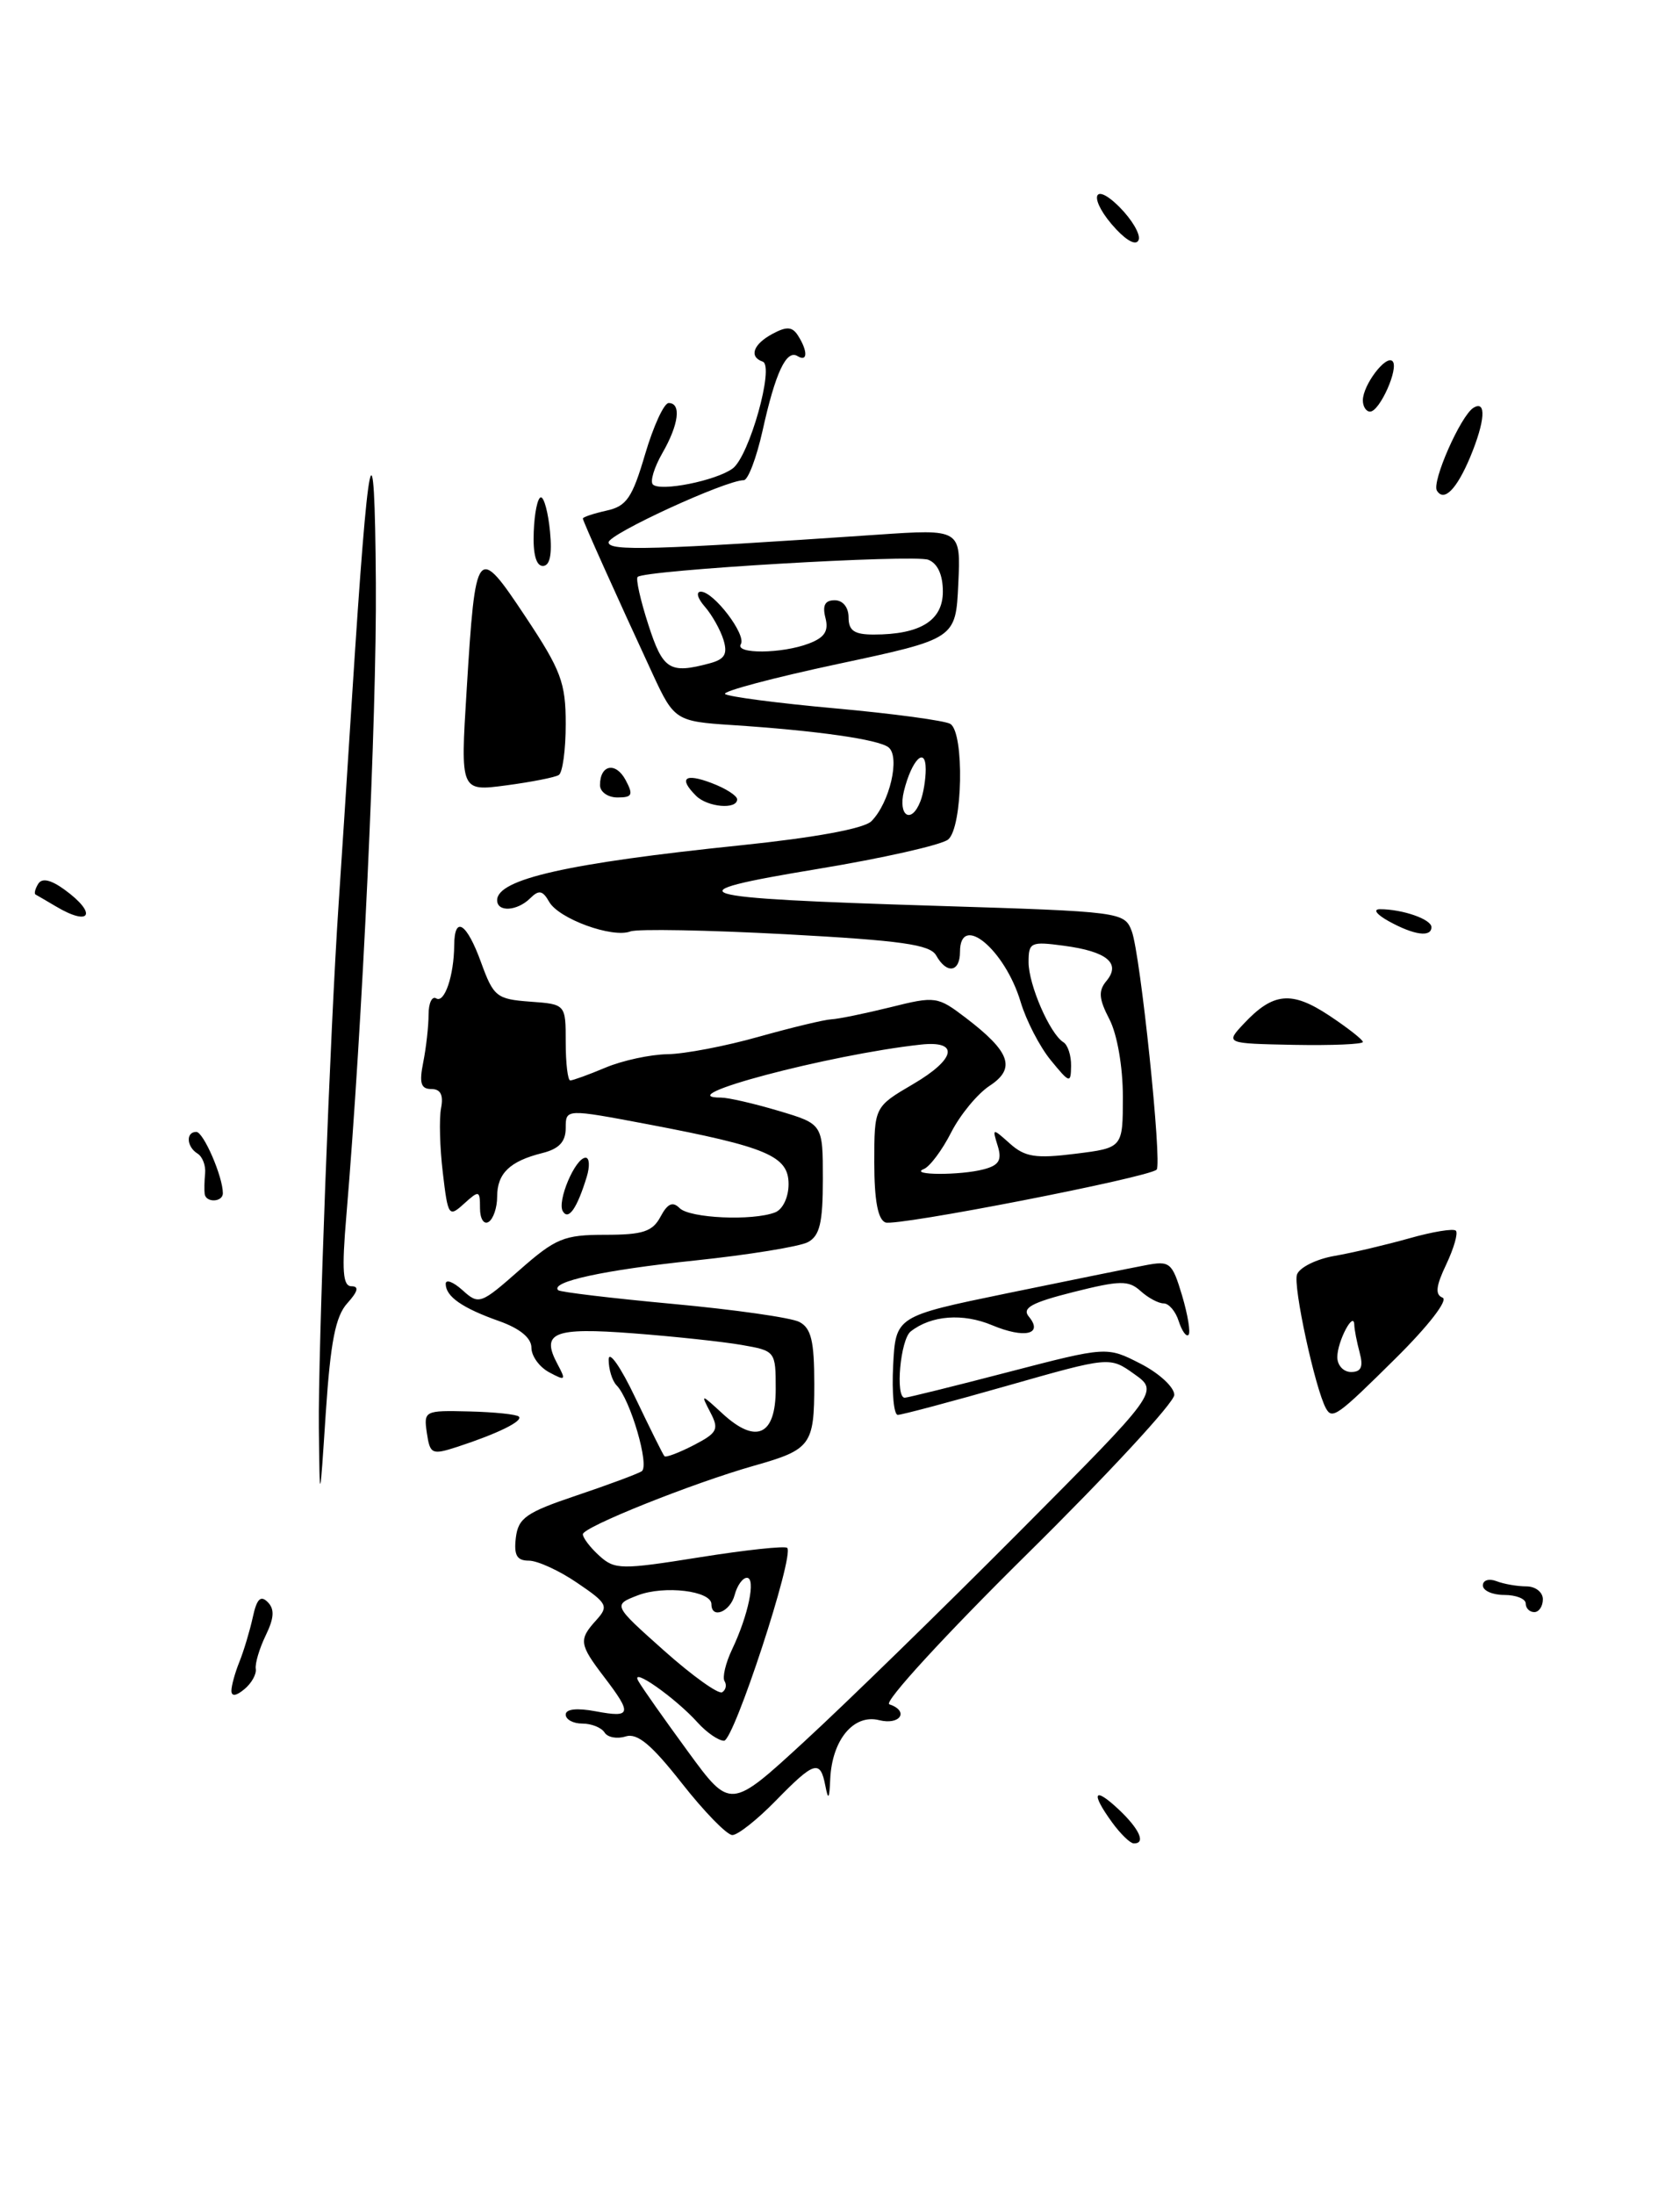 <?xml version="1.0" encoding="UTF-8" standalone="no"?>
<!DOCTYPE svg PUBLIC "-//W3C//DTD SVG 1.1//EN" "http://www.w3.org/Graphics/SVG/1.1/DTD/svg11.dtd" >
<svg xmlns="http://www.w3.org/2000/svg" xmlns:xlink="http://www.w3.org/1999/xlink" version="1.1" viewBox="0 0 196 256">
 <g >
 <path fill="currentColor"
d=" M 162.84 158.39 C 166.67 154.60 168.99 151.59 168.30 151.33 C 167.41 150.98 167.52 149.98 168.73 147.45 C 169.62 145.56 170.13 143.80 169.85 143.52 C 169.57 143.24 167.13 143.64 164.42 144.41 C 161.71 145.17 157.79 146.10 155.70 146.46 C 153.61 146.82 151.63 147.79 151.32 148.62 C 150.82 149.90 153.44 161.98 154.70 164.25 C 155.43 165.57 156.05 165.12 162.84 158.39 Z  M 159.00 121.51 C 159.00 121.25 157.23 119.86 155.07 118.43 C 150.69 115.53 148.54 115.73 145.13 119.36 C 142.94 121.69 142.94 121.69 150.97 121.85 C 155.39 121.93 159.00 121.78 159.00 121.51 Z  M 129.75 212.53 C 127.22 209.05 127.60 208.28 130.50 211.00 C 132.96 213.31 133.72 215.03 132.25 214.97 C 131.84 214.95 130.71 213.85 129.75 212.53 Z  M 79.55 207.96 C 76.00 203.44 74.35 202.07 72.99 202.50 C 71.99 202.82 70.88 202.61 70.53 202.04 C 70.17 201.47 69.01 201.00 67.94 201.00 C 66.87 201.00 66.00 200.53 66.00 199.95 C 66.00 199.30 67.31 199.16 69.50 199.57 C 73.67 200.35 73.78 199.89 70.50 195.59 C 67.56 191.74 67.49 191.22 69.58 188.92 C 71.03 187.31 70.87 186.98 67.34 184.59 C 65.25 183.16 62.71 182.00 61.70 182.00 C 60.30 182.00 59.94 181.37 60.18 179.34 C 60.46 177.02 61.38 176.38 67.23 174.41 C 70.93 173.17 74.36 171.89 74.86 171.58 C 75.82 170.99 73.55 163.20 71.93 161.55 C 71.42 161.03 71.01 159.68 71.01 158.55 C 71.02 157.42 72.42 159.42 74.12 163.00 C 75.83 166.57 77.35 169.65 77.52 169.82 C 77.68 170.00 79.21 169.42 80.92 168.54 C 83.70 167.10 83.91 166.69 82.88 164.72 C 81.74 162.52 81.76 162.52 84.28 164.84 C 88.21 168.46 90.50 167.42 90.50 162.00 C 90.50 157.57 90.47 157.53 86.50 156.84 C 84.30 156.46 78.61 155.85 73.86 155.49 C 64.59 154.78 63.07 155.39 65.03 159.06 C 66.06 160.98 65.98 161.06 64.08 160.04 C 62.93 159.43 62.00 158.14 62.00 157.17 C 62.00 156.03 60.66 154.93 58.25 154.07 C 53.94 152.55 52.00 151.20 52.00 149.72 C 52.00 149.15 52.88 149.49 53.96 150.46 C 55.86 152.18 56.07 152.11 60.60 148.12 C 64.83 144.40 65.79 144.00 70.61 144.00 C 75.00 144.00 76.13 143.63 77.06 141.89 C 77.88 140.35 78.48 140.08 79.29 140.89 C 80.47 142.07 87.79 142.40 90.42 141.39 C 91.32 141.05 92.00 139.63 92.00 138.09 C 92.00 134.81 89.49 133.75 75.58 131.11 C 66.00 129.30 66.00 129.30 66.00 131.54 C 66.00 133.15 65.23 133.98 63.26 134.47 C 59.47 135.42 58.00 136.84 58.00 139.56 C 58.00 140.84 57.55 142.16 57.00 142.50 C 56.45 142.84 56.00 142.13 56.00 140.90 C 56.00 138.81 55.90 138.78 54.14 140.37 C 52.36 141.99 52.26 141.84 51.66 136.74 C 51.31 133.82 51.22 130.43 51.46 129.21 C 51.75 127.69 51.40 127.00 50.32 127.00 C 49.10 127.00 48.89 126.31 49.38 123.87 C 49.72 122.16 50.00 119.65 50.00 118.32 C 50.00 116.98 50.40 116.13 50.89 116.43 C 51.86 117.03 52.96 113.78 52.99 110.25 C 53.01 106.70 54.45 107.61 56.13 112.25 C 57.58 116.23 57.94 116.52 61.84 116.81 C 66.00 117.11 66.00 117.11 66.00 121.56 C 66.00 124.00 66.24 126.00 66.53 126.00 C 66.82 126.00 68.68 125.33 70.65 124.50 C 72.63 123.67 75.88 122.97 77.87 122.94 C 79.87 122.91 84.65 122.00 88.50 120.91 C 92.35 119.83 96.17 118.91 97.00 118.87 C 97.83 118.83 100.93 118.19 103.89 117.46 C 109.14 116.15 109.38 116.19 112.69 118.71 C 117.88 122.67 118.55 124.59 115.46 126.62 C 114.04 127.55 112.02 130.00 110.97 132.06 C 109.92 134.13 108.48 136.05 107.78 136.33 C 105.95 137.06 112.05 137.09 114.78 136.36 C 116.56 135.89 116.91 135.28 116.40 133.63 C 115.75 131.54 115.77 131.53 117.83 133.37 C 119.58 134.93 120.83 135.13 125.46 134.55 C 131.00 133.86 131.00 133.86 131.00 127.88 C 131.00 124.41 130.34 120.63 129.44 118.88 C 128.19 116.48 128.12 115.55 129.09 114.39 C 130.80 112.33 129.15 110.96 124.12 110.29 C 120.25 109.77 120.00 109.89 120.00 112.21 C 120.00 114.84 122.49 120.57 124.06 121.54 C 124.58 121.86 124.98 123.10 124.96 124.31 C 124.93 126.38 124.80 126.34 122.59 123.64 C 121.30 122.07 119.72 119.01 119.07 116.83 C 117.23 110.71 112.00 106.39 112.00 111.00 C 112.00 113.39 110.45 113.63 109.22 111.42 C 108.50 110.15 105.16 109.68 91.68 108.95 C 82.52 108.46 74.36 108.31 73.55 108.62 C 71.45 109.43 65.19 107.15 64.07 105.17 C 63.31 103.83 62.87 103.75 61.86 104.75 C 60.34 106.26 58.00 106.40 58.00 104.98 C 58.00 102.52 66.25 100.66 86.39 98.58 C 95.10 97.68 100.80 96.63 101.66 95.77 C 103.79 93.64 105.04 88.28 103.67 87.16 C 102.51 86.23 95.29 85.20 85.33 84.55 C 78.91 84.14 78.62 83.95 76.21 78.74 C 71.81 69.24 68.00 60.76 68.00 60.47 C 68.00 60.30 69.24 59.89 70.75 59.55 C 73.10 59.04 73.76 58.07 75.26 52.98 C 76.23 49.69 77.47 47.00 78.01 47.00 C 79.51 47.00 79.20 49.50 77.27 52.85 C 76.32 54.51 75.82 56.15 76.17 56.50 C 77.03 57.36 83.53 56.06 85.47 54.64 C 87.41 53.23 90.38 42.65 88.98 42.17 C 87.35 41.61 87.87 40.14 90.13 38.93 C 91.79 38.04 92.44 38.09 93.11 39.15 C 94.26 40.96 94.23 42.26 93.05 41.53 C 91.74 40.72 90.46 43.46 88.96 50.25 C 88.25 53.41 87.27 56.00 86.77 56.00 C 84.66 56.00 71.00 62.28 71.00 63.25 C 71.00 64.29 76.18 64.14 102.30 62.36 C 112.10 61.69 112.10 61.69 111.80 68.10 C 111.50 74.50 111.50 74.50 97.76 77.43 C 90.21 79.04 84.28 80.62 84.59 80.93 C 84.91 81.24 90.69 82.00 97.45 82.61 C 104.21 83.22 110.25 84.04 110.87 84.42 C 112.53 85.44 112.32 96.49 110.62 97.90 C 109.86 98.53 103.00 100.08 95.37 101.34 C 78.09 104.20 79.77 104.72 109.34 105.64 C 130.86 106.31 131.18 106.35 132.04 108.60 C 133.05 111.27 135.60 135.73 134.94 136.40 C 134.03 137.31 104.57 143.05 103.30 142.56 C 102.42 142.22 102.00 139.99 102.00 135.57 C 102.00 129.08 102.00 129.08 106.54 126.42 C 111.54 123.49 111.95 121.32 107.41 121.82 C 96.70 122.99 77.82 128.00 84.12 128.00 C 84.95 128.00 87.97 128.69 90.82 129.54 C 96.00 131.08 96.00 131.08 96.00 137.50 C 96.00 142.60 95.64 144.12 94.25 144.86 C 93.29 145.37 87.34 146.34 81.04 147.00 C 70.45 148.11 64.15 149.48 65.12 150.46 C 65.34 150.68 71.37 151.40 78.51 152.06 C 85.66 152.72 92.29 153.66 93.25 154.16 C 94.64 154.88 95.00 156.38 95.00 161.41 C 95.00 168.52 94.61 169.05 88.00 170.92 C 80.77 172.97 68.00 178.08 68.00 178.92 C 68.00 179.34 68.86 180.47 69.92 181.43 C 71.72 183.06 72.46 183.07 81.61 181.61 C 86.99 180.75 91.59 180.26 91.84 180.51 C 92.71 181.38 85.62 203.00 84.47 203.00 C 83.83 203.00 82.45 202.05 81.40 200.89 C 78.76 197.96 73.43 194.24 74.48 196.05 C 74.93 196.85 77.54 200.54 80.26 204.26 C 85.21 211.03 85.21 211.03 93.85 203.08 C 98.61 198.71 109.86 187.74 118.85 178.71 C 135.20 162.28 135.20 162.28 132.33 160.24 C 129.47 158.20 129.47 158.20 117.52 161.60 C 110.95 163.47 105.20 165.00 104.74 165.00 C 104.28 165.00 104.04 162.41 104.20 159.25 C 104.50 153.50 104.50 153.50 117.50 150.82 C 124.65 149.35 131.89 147.88 133.59 147.56 C 136.50 147.00 136.74 147.20 137.91 151.08 C 138.58 153.34 138.92 155.41 138.66 155.67 C 138.40 155.94 137.89 155.22 137.52 154.08 C 137.16 152.93 136.37 152.00 135.76 152.00 C 135.15 152.00 133.94 151.35 133.06 150.55 C 131.66 149.29 130.67 149.31 125.21 150.68 C 120.34 151.91 119.20 152.54 120.03 153.54 C 121.75 155.61 119.55 156.13 115.76 154.55 C 112.34 153.11 108.64 153.39 106.25 155.27 C 105.04 156.21 104.43 163.00 105.55 163.00 C 105.86 163.00 111.29 161.66 117.62 160.01 C 129.13 157.02 129.13 157.02 133.06 159.03 C 135.23 160.14 137.00 161.77 137.00 162.67 C 137.00 163.56 129.24 171.95 119.75 181.31 C 110.24 190.70 103.06 198.52 103.75 198.75 C 106.11 199.54 105.03 201.22 102.56 200.60 C 99.59 199.86 97.07 202.90 96.86 207.47 C 96.76 209.83 96.63 210.00 96.29 208.25 C 95.70 205.17 95.01 205.38 90.50 210.00 C 88.35 212.20 86.08 214.00 85.44 214.00 C 84.81 214.00 82.16 211.28 79.55 207.96 Z  M 84.53 196.05 C 84.26 195.61 84.65 193.95 85.40 192.37 C 87.31 188.37 88.21 184.00 87.14 184.00 C 86.64 184.00 86.00 184.90 85.71 186.00 C 85.19 187.98 83.00 188.85 83.00 187.08 C 83.00 185.52 77.51 184.86 74.42 186.04 C 71.50 187.17 71.50 187.17 77.48 192.50 C 80.77 195.43 83.82 197.61 84.25 197.35 C 84.68 197.08 84.81 196.50 84.53 196.05 Z  M 107.39 93.42 C 107.73 92.55 108.00 90.88 108.00 89.72 C 108.00 86.96 106.37 88.59 105.46 92.25 C 104.74 95.19 106.34 96.16 107.39 93.42 Z  M 82.78 77.36 C 84.55 76.89 84.91 76.28 84.41 74.63 C 84.05 73.46 83.07 71.71 82.23 70.75 C 81.37 69.77 81.17 69.00 81.77 69.00 C 83.27 69.00 87.10 74.03 86.43 75.12 C 85.70 76.29 91.22 76.25 94.36 75.05 C 96.21 74.35 96.70 73.59 96.30 72.05 C 95.93 70.61 96.24 70.00 97.38 70.00 C 98.33 70.00 99.00 70.82 99.00 72.00 C 99.00 73.55 99.67 74.00 101.93 74.00 C 107.37 74.00 110.00 72.37 110.00 68.99 C 110.00 67.04 109.39 65.70 108.30 65.28 C 106.61 64.63 75.19 66.48 74.39 67.28 C 74.16 67.51 74.72 70.01 75.64 72.85 C 77.34 78.12 78.12 78.61 82.78 77.36 Z  M 27.00 197.17 C 27.00 196.58 27.42 195.06 27.93 193.80 C 28.44 192.53 29.14 190.20 29.49 188.61 C 29.95 186.47 30.40 186.00 31.23 186.83 C 32.05 187.65 31.99 188.68 31.00 190.72 C 30.26 192.25 29.74 194.00 29.84 194.62 C 29.94 195.23 29.35 196.30 28.51 196.99 C 27.55 197.79 27.00 197.86 27.00 197.17 Z  M 178.00 187.00 C 178.00 186.45 176.88 186.00 175.50 186.00 C 174.12 186.00 173.00 185.50 173.00 184.89 C 173.00 184.28 173.71 184.06 174.58 184.39 C 175.45 184.73 177.03 185.00 178.08 185.00 C 179.14 185.00 180.00 185.68 180.00 186.50 C 180.00 187.32 179.55 188.00 179.00 188.00 C 178.45 188.00 178.00 187.55 178.00 187.00 Z  M 37.20 166.50 C 37.10 157.86 38.52 120.08 39.50 105.50 C 39.76 101.65 40.48 90.62 41.09 81.00 C 42.97 51.50 43.71 48.03 43.85 68.00 C 43.96 83.68 42.28 119.56 40.41 141.75 C 39.86 148.21 39.99 150.00 41.01 150.00 C 41.91 150.00 41.76 150.61 40.52 151.98 C 39.14 153.50 38.56 156.49 38.01 164.73 C 37.30 175.50 37.30 175.50 37.20 166.50 Z  M 49.80 167.11 C 49.42 164.52 49.53 164.47 54.74 164.60 C 57.67 164.67 60.28 164.94 60.53 165.20 C 61.06 165.72 58.06 167.19 53.35 168.73 C 50.38 169.69 50.17 169.59 49.80 167.11 Z  M 65.67 141.27 C 64.95 140.12 67.11 135.02 68.32 135.01 C 68.77 135.00 68.83 136.01 68.45 137.25 C 67.33 140.90 66.33 142.35 65.67 141.27 Z  M 23.88 139.25 C 23.82 138.84 23.84 137.75 23.93 136.84 C 24.02 135.92 23.62 134.89 23.05 134.53 C 21.76 133.74 21.66 132.00 22.90 132.00 C 23.74 132.00 26.00 137.22 26.00 139.15 C 26.00 140.20 24.04 140.29 23.88 139.25 Z  M 162.00 107.42 C 160.58 106.63 160.15 106.03 161.00 106.03 C 163.62 106.03 167.00 107.20 167.00 108.12 C 167.00 109.34 164.96 109.06 162.00 107.42 Z  M 6.50 105.69 C 5.40 105.04 4.34 104.42 4.15 104.32 C 3.96 104.22 4.10 103.65 4.46 103.07 C 4.90 102.36 5.93 102.59 7.53 103.75 C 11.40 106.56 10.57 108.12 6.50 105.69 Z  M 81.20 92.80 C 79.14 90.74 79.88 90.13 83.00 91.31 C 84.65 91.93 86.00 92.79 86.00 93.22 C 86.00 94.44 82.54 94.14 81.20 92.80 Z  M 70.00 91.56 C 70.00 89.17 71.83 88.81 72.99 90.97 C 73.91 92.70 73.77 93.00 72.04 93.00 C 70.92 93.00 70.00 92.35 70.00 91.56 Z  M 54.44 80.52 C 55.48 63.61 55.64 63.40 61.30 71.91 C 65.46 78.17 66.00 79.60 66.00 84.43 C 66.00 87.43 65.64 90.11 65.19 90.38 C 64.75 90.66 61.98 91.20 59.05 91.59 C 53.71 92.30 53.71 92.30 54.44 80.52 Z  M 62.27 62.00 C 62.35 59.80 62.73 58.00 63.11 58.00 C 63.48 58.00 63.96 59.80 64.17 62.00 C 64.43 64.69 64.15 66.00 63.33 66.00 C 62.54 66.00 62.16 64.57 62.27 62.00 Z  M 167.64 57.22 C 167.01 56.20 170.41 48.48 171.90 47.56 C 173.44 46.61 173.27 49.10 171.52 53.31 C 169.94 57.07 168.47 58.56 167.64 57.22 Z  M 159.00 46.69 C 159.00 44.91 161.69 41.35 162.46 42.12 C 163.24 42.90 160.97 48.00 159.84 48.00 C 159.38 48.00 159.00 47.41 159.00 46.69 Z  M 130.23 26.75 C 126.99 23.30 127.36 20.90 130.62 24.16 C 132.06 25.61 133.06 27.31 132.85 27.95 C 132.61 28.66 131.59 28.19 130.23 26.75 Z  M 156.02 158.25 C 156.03 156.41 157.95 152.78 158.00 154.50 C 158.01 155.05 158.30 156.51 158.63 157.75 C 159.07 159.40 158.81 160.00 157.62 160.00 C 156.73 160.00 156.01 159.21 156.02 158.25 Z "/>
</g>
</svg>